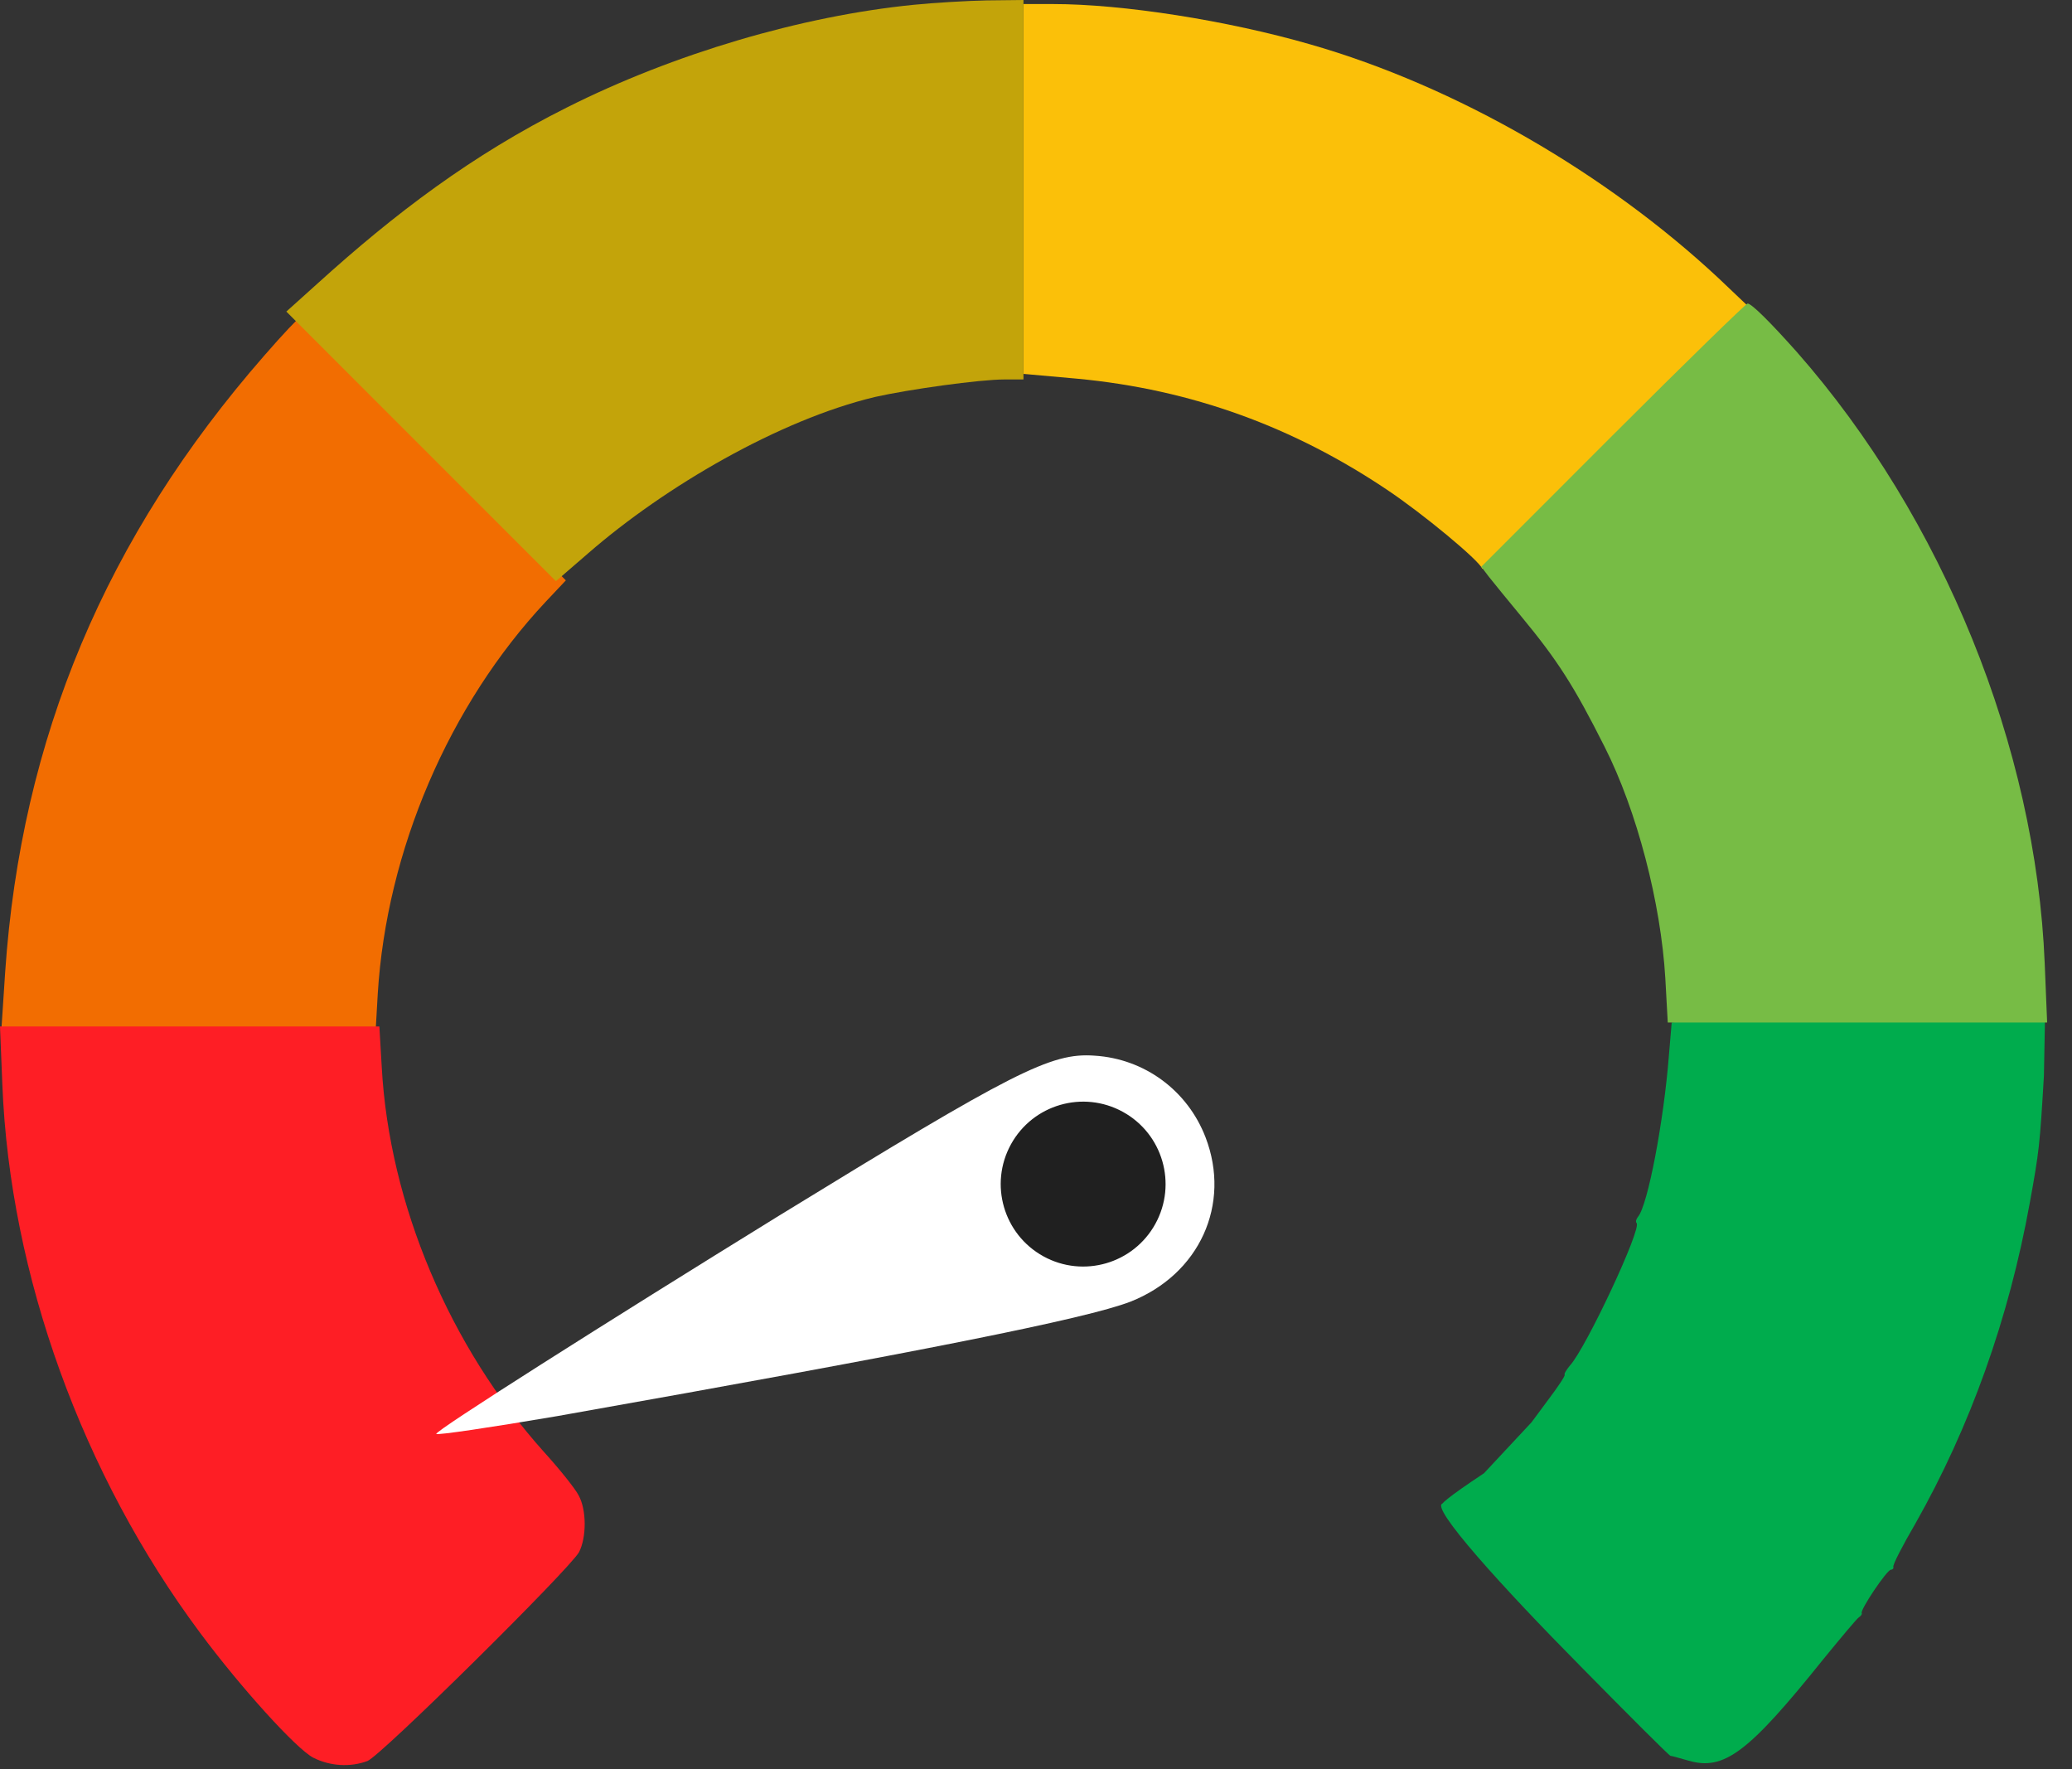 <svg width="41" height="35" viewBox="0 0 41 35" fill="none" xmlns="http://www.w3.org/2000/svg">
<rect x="0" y="0" width="41" height="35" fill="#333333" stroke="none"/>
<path d="M5.231 7.033C2.094 10.621 0.419 14.603 0.102 19.234C0.063 19.866 0.023 20.403 0.023 20.435C0.023 20.474 1.691 20.498 3.722 20.498H7.427L7.475 19.66C7.649 16.824 8.889 13.94 10.802 11.901L11.197 11.482L8.589 8.874C7.159 7.444 5.966 6.275 5.942 6.275C5.918 6.275 5.594 6.614 5.231 7.033Z" fill="#F26D01"/>
<path d="M0.047 21.47C0.198 25.223 1.628 29.174 3.959 32.303C4.757 33.378 5.871 34.61 6.203 34.776C6.535 34.942 6.93 34.966 7.27 34.84C7.53 34.745 11.276 31.039 11.458 30.707C11.608 30.414 11.608 29.869 11.45 29.585C11.387 29.458 11.078 29.071 10.762 28.723C8.898 26.645 7.704 23.824 7.554 21.114L7.507 20.308H3.753H0L0.047 21.47Z" fill="#FE1E25"/>
<path d="M18.079 0.095C15.858 0.316 13.322 1.067 11.22 2.125C9.339 3.066 7.808 4.228 6.29 5.603L5.666 6.164L8.337 8.835L11 11.498L11.64 10.945C13.157 9.625 15.424 8.305 17.312 7.854C17.976 7.704 19.383 7.507 19.88 7.507H20.252V3.753V-0L19.525 0.008C19.122 0.016 18.474 0.055 18.079 0.095Z" fill="#C3A40A"/>
<path d="M33.024 20.877C32.921 22.197 32.605 23.84 32.415 24.069C32.376 24.117 32.36 24.172 32.384 24.196C32.494 24.298 31.38 26.677 31.064 27.017C30.993 27.104 30.945 27.183 30.961 27.198C30.977 27.214 30.835 27.428 30.645 27.68L30.305 28.139L29.364 29.147C27.909 30.111 28.768 29.715 28.766 29.745C28.734 30.132 28.94 29.454 28.711 29.691C28.44 29.854 28.951 29.856 28.549 29.745C28.277 29.8 29.736 31.41 31.285 32.975C32.233 33.939 33.032 34.737 33.055 34.737C33.079 34.737 33.237 34.784 33.411 34.832C34.114 35.037 34.596 34.674 36.074 32.832C36.429 32.398 36.745 32.019 36.785 31.995C36.824 31.971 36.848 31.932 36.84 31.916C36.793 31.868 37.338 31.055 37.417 31.055C37.449 31.055 37.472 31.031 37.465 30.999C37.449 30.96 37.646 30.58 37.899 30.146C38.982 28.233 39.748 26.1 40.167 23.785C40.349 22.781 40.364 22.655 40.444 21.288L40.468 20.046L38.5 19.998C37.417 19.966 35.742 19.943 34.786 19.943L33.079 20.229L33.024 20.877Z" fill="#00AC4D"/>
<path d="M20.254 3.738V7.397L21.305 7.491C23.604 7.705 25.616 8.462 27.441 9.686C28.153 10.161 29.267 11.085 29.33 11.251C29.346 11.29 30.539 10.145 31.985 8.699L34.608 6.075L34 5.498C31.788 3.436 28.82 1.707 25.927 0.878C24.284 0.404 22.221 0.08 20.831 0.08H20.254V3.738Z" fill="#FBC009"/>
<path d="M31.91 8.613L29.311 11.213L29.461 11.41C29.548 11.521 29.832 11.868 30.093 12.184C30.82 13.062 31.144 13.567 31.752 14.776C32.392 16.041 32.866 17.866 32.953 19.359L33.001 20.229H36.754H40.508L40.46 19.059C40.286 14.784 38.445 10.248 35.553 6.961C35.039 6.384 34.66 6.005 34.581 6.005C34.55 6.005 33.348 7.175 31.91 8.613Z" fill="#77BC45"/>
<path d="M11.027 28.016C18.239 26.738 21.486 26.092 22.369 25.752C23.735 25.213 24.366 23.827 23.854 22.498C23.498 21.575 22.649 20.946 21.658 20.885C20.795 20.822 20.065 21.197 15.418 24.049C11.991 26.163 8.609 28.307 8.633 28.368C8.645 28.398 9.725 28.238 11.027 28.016Z" fill="white"/>
<circle cx="21.433" cy="23.426" r="1.631" transform="rotate(118.815 21.433 23.426)" fill="#202020"/>
</svg>
